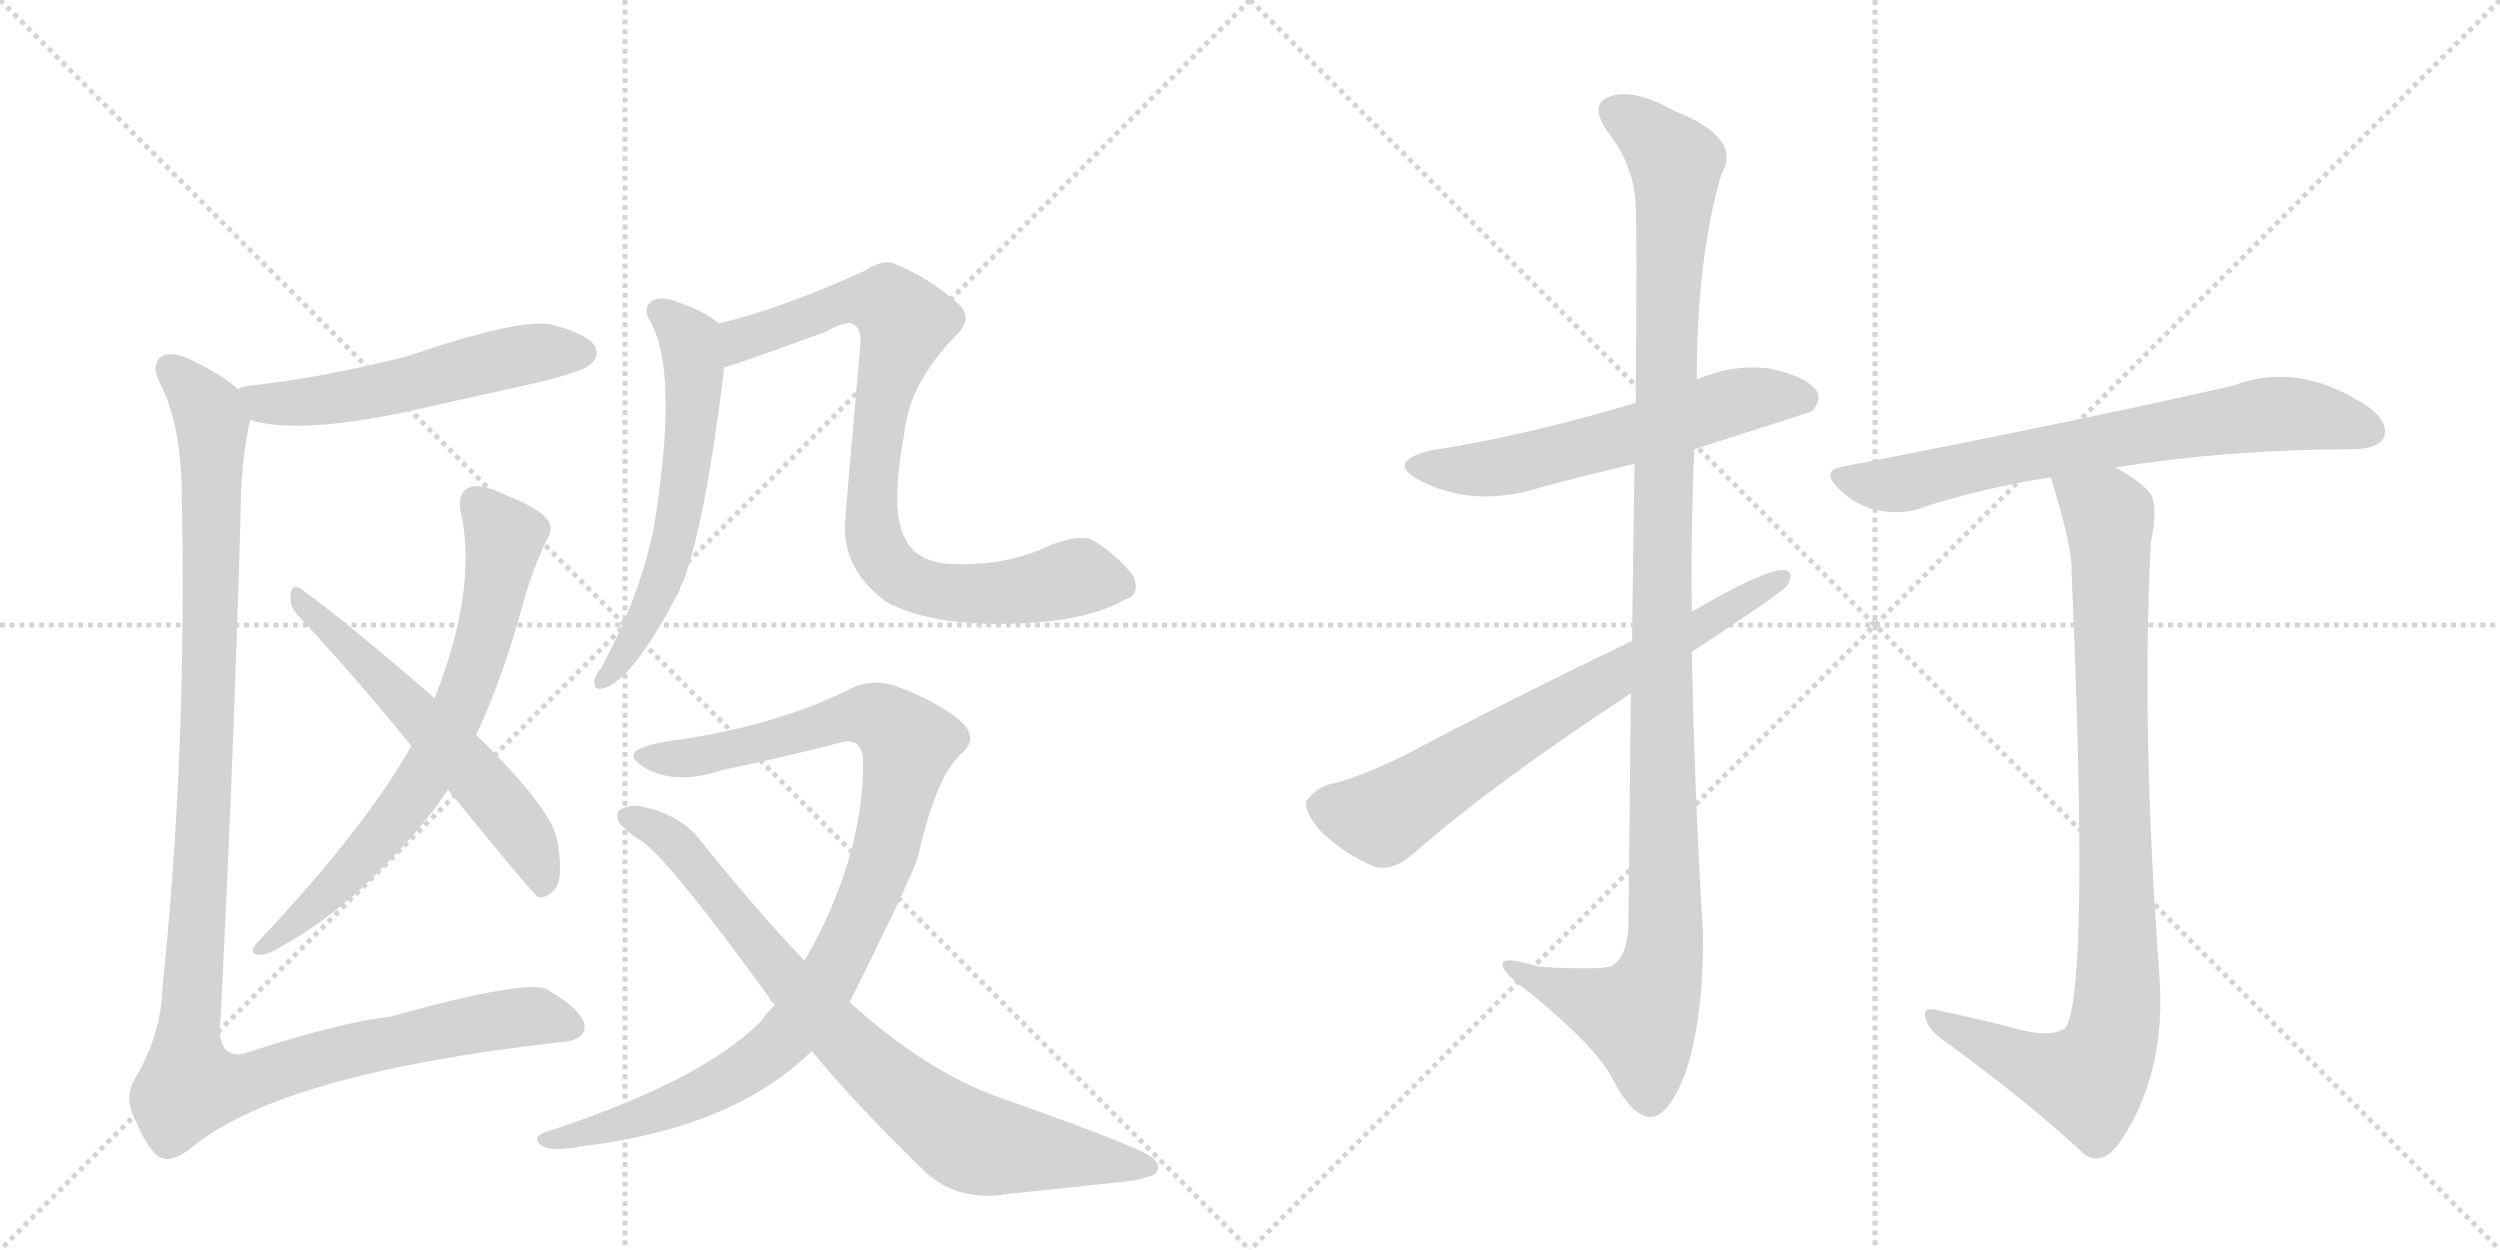 <svg version="1.1" viewBox="0 0 2048 1024" xmlns="http://www.w3.org/2000/svg">
  <g stroke="lightgray" stroke-dasharray="1,1" stroke-width="1" transform="scale(4, 4)">
    <line x1="0" y1="0" x2="256" y2="256"></line>
    <line x1="256" y1="0" x2="0" y2="256"></line>
    <line x1="128" y1="0" x2="128" y2="256"></line>
    <line x1="0" y1="128" x2="256" y2="128"></line>
    <line x1="256" y1="0" x2="512" y2="256"></line>
    <line x1="512" y1="0" x2="256" y2="256"></line>
    <line x1="384" y1="0" x2="384" y2="256"></line>
    <line x1="256" y1="128" x2="512" y2="128"></line>
  </g>
<g transform="scale(1, -1) translate(0, -850)">
   <style type="text/css">
    @keyframes keyframes0 {
      from {
       stroke: black;
       stroke-dashoffset: 537;
       stroke-width: 128;
       }
       64% {
       animation-timing-function: step-end;
       stroke: black;
       stroke-dashoffset: 0;
       stroke-width: 128;
       }
       to {
       stroke: black;
       stroke-width: 1024;
       }
       }
       #make-me-a-hanzi-animation-0 {
         animation: keyframes0 0.687s both;
         animation-delay: 0s;
         animation-timing-function: linear;
       }
    @keyframes keyframes1 {
      from {
       stroke: black;
       stroke-dashoffset: 696;
       stroke-width: 128;
       }
       69% {
       animation-timing-function: step-end;
       stroke: black;
       stroke-dashoffset: 0;
       stroke-width: 128;
       }
       to {
       stroke: black;
       stroke-width: 1024;
       }
       }
       #make-me-a-hanzi-animation-1 {
         animation: keyframes1 0.816s both;
         animation-delay: 0.687s;
         animation-timing-function: linear;
       }
    @keyframes keyframes2 {
      from {
       stroke: black;
       stroke-dashoffset: 571;
       stroke-width: 128;
       }
       65% {
       animation-timing-function: step-end;
       stroke: black;
       stroke-dashoffset: 0;
       stroke-width: 128;
       }
       to {
       stroke: black;
       stroke-width: 1024;
       }
       }
       #make-me-a-hanzi-animation-2 {
         animation: keyframes2 0.715s both;
         animation-delay: 1.503s;
         animation-timing-function: linear;
       }
    @keyframes keyframes3 {
      from {
       stroke: black;
       stroke-dashoffset: 1178;
       stroke-width: 128;
       }
       79% {
       animation-timing-function: step-end;
       stroke: black;
       stroke-dashoffset: 0;
       stroke-width: 128;
       }
       to {
       stroke: black;
       stroke-width: 1024;
       }
       }
       #make-me-a-hanzi-animation-3 {
         animation: keyframes3 1.209s both;
         animation-delay: 2.218s;
         animation-timing-function: linear;
       }
    @keyframes keyframes4 {
      from {
       stroke: black;
       stroke-dashoffset: 583;
       stroke-width: 128;
       }
       65% {
       animation-timing-function: step-end;
       stroke: black;
       stroke-dashoffset: 0;
       stroke-width: 128;
       }
       to {
       stroke: black;
       stroke-width: 1024;
       }
       }
       #make-me-a-hanzi-animation-4 {
         animation: keyframes4 0.724s both;
         animation-delay: 3.427s;
         animation-timing-function: linear;
       }
    @keyframes keyframes5 {
      from {
       stroke: black;
       stroke-dashoffset: 827;
       stroke-width: 128;
       }
       73% {
       animation-timing-function: step-end;
       stroke: black;
       stroke-dashoffset: 0;
       stroke-width: 128;
       }
       to {
       stroke: black;
       stroke-width: 1024;
       }
       }
       #make-me-a-hanzi-animation-5 {
         animation: keyframes5 0.923s both;
         animation-delay: 4.151s;
         animation-timing-function: linear;
       }
    @keyframes keyframes6 {
      from {
       stroke: black;
       stroke-dashoffset: 963;
       stroke-width: 128;
       }
       76% {
       animation-timing-function: step-end;
       stroke: black;
       stroke-dashoffset: 0;
       stroke-width: 128;
       }
       to {
       stroke: black;
       stroke-width: 1024;
       }
       }
       #make-me-a-hanzi-animation-6 {
         animation: keyframes6 1.034s both;
         animation-delay: 5.074s;
         animation-timing-function: linear;
       }
    @keyframes keyframes7 {
      from {
       stroke: black;
       stroke-dashoffset: 789;
       stroke-width: 128;
       }
       72% {
       animation-timing-function: step-end;
       stroke: black;
       stroke-dashoffset: 0;
       stroke-width: 128;
       }
       to {
       stroke: black;
       stroke-width: 1024;
       }
       }
       #make-me-a-hanzi-animation-7 {
         animation: keyframes7 0.892s both;
         animation-delay: 6.108s;
         animation-timing-function: linear;
       }
    @keyframes keyframes8 {
      from {
       stroke: black;
       stroke-dashoffset: 579;
       stroke-width: 128;
       }
       65% {
       animation-timing-function: step-end;
       stroke: black;
       stroke-dashoffset: 0;
       stroke-width: 128;
       }
       to {
       stroke: black;
       stroke-width: 1024;
       }
       }
       #make-me-a-hanzi-animation-8 {
         animation: keyframes8 0.721s both;
         animation-delay: 7s;
         animation-timing-function: linear;
       }
    @keyframes keyframes9 {
      from {
       stroke: black;
       stroke-dashoffset: 1135;
       stroke-width: 128;
       }
       79% {
       animation-timing-function: step-end;
       stroke: black;
       stroke-dashoffset: 0;
       stroke-width: 128;
       }
       to {
       stroke: black;
       stroke-width: 1024;
       }
       }
       #make-me-a-hanzi-animation-9 {
         animation: keyframes9 1.174s both;
         animation-delay: 7.721s;
         animation-timing-function: linear;
       }
    @keyframes keyframes10 {
      from {
       stroke: black;
       stroke-dashoffset: 688;
       stroke-width: 128;
       }
       69% {
       animation-timing-function: step-end;
       stroke: black;
       stroke-dashoffset: 0;
       stroke-width: 128;
       }
       to {
       stroke: black;
       stroke-width: 1024;
       }
       }
       #make-me-a-hanzi-animation-10 {
         animation: keyframes10 0.81s both;
         animation-delay: 8.895s;
         animation-timing-function: linear;
       }
    @keyframes keyframes11 {
      from {
       stroke: black;
       stroke-dashoffset: 695;
       stroke-width: 128;
       }
       69% {
       animation-timing-function: step-end;
       stroke: black;
       stroke-dashoffset: 0;
       stroke-width: 128;
       }
       to {
       stroke: black;
       stroke-width: 1024;
       }
       }
       #make-me-a-hanzi-animation-11 {
         animation: keyframes11 0.816s both;
         animation-delay: 9.705s;
         animation-timing-function: linear;
       }
    @keyframes keyframes12 {
      from {
       stroke: black;
       stroke-dashoffset: 906;
       stroke-width: 128;
       }
       75% {
       animation-timing-function: step-end;
       stroke: black;
       stroke-dashoffset: 0;
       stroke-width: 128;
       }
       to {
       stroke: black;
       stroke-width: 1024;
       }
       }
       #make-me-a-hanzi-animation-12 {
         animation: keyframes12 0.987s both;
         animation-delay: 10.52s;
         animation-timing-function: linear;
       }
</style>
<path d="M 205 506 Q 242 494 330 512 L 442 537 Q 478 546 483 551 Q 492 558 487 567 Q 480 577 452 584 Q 427 590 333 558 Q 261 540 204 534 Q 197 533 195 531 C 167 522 176 513 205 506 Z" fill="lightgray"></path> 
<path d="M 390 248 Q 412 294 430 361 Q 437 385 448 408 Q 454 417 448 425 Q 441 434 413 445 Q 394 454 385 451 Q 375 447 377 433 Q 392 369 356 278 L 337 239 Q 298 170 210 77 Q 204 70 210 68 Q 217 67 226 72 Q 277 100 318 144 Q 346 172 367 203 L 390 248 Z" fill="lightgray"></path> 
<path d="M 367 203 Q 436 118 441 115 Q 447 114 453 120 Q 462 127 457 159 Q 454 186 390 248 L 356 278 Q 286 339 246 368 Q 240 372 238 364 Q 237 354 243 347 Q 288 299 337 239 L 367 203 Z" fill="lightgray"></path> 
<path d="M 195 531 Q 185 541 159 554 Q 140 564 131 557 Q 124 550 131 536 Q 149 502 149 440 Q 153 232 133 40 Q 132 3 111 -33 Q 101 -49 111 -68 Q 120 -89 129 -97 Q 139 -104 156 -91 Q 228 -30 457 -4 Q 479 -3 479 9 Q 478 22 449 39 Q 434 49 319 17 Q 280 13 200 -13 Q 182 -17 180 4 Q 190 190 197 424 Q 197 472 205 506 C 208 522 208 522 195 531 Z" fill="lightgray"></path> 
<path d="M 589 585 Q 577 595 559 601 Q 544 608 535 604 Q 526 598 532 588 Q 557 546 535 414 Q 534 411 533 406 Q 521 355 492 302 Q 488 298 487 293 Q 486 284 494 286 Q 518 292 557 367 Q 557 370 559 372 Q 577 417 593 546 L 593 549 C 596 579 596 580 589 585 Z" fill="lightgray"></path> 
<path d="M 922 359 Q 935 363 928 379 Q 913 397 896 407 Q 886 413 862 404 Q 825 386 780 388 Q 750 389 741 410 Q 729 432 741 496 Q 745 536 783 575 Q 799 590 783 603 Q 761 622 735 633 Q 725 639 708 628 Q 642 598 589 585 C 560 577 564 540 593 549 Q 596 549 676 578 Q 692 587 698 585 Q 705 582 705 570 Q 692 423 692 418 Q 692 382 726 357 Q 760 338 825 339 Q 889 340 922 359 Z" fill="lightgray"></path> 
<path d="M 696 29 Q 744 125 752 148 Q 767 215 788 233 Q 803 246 785 261 Q 766 276 734 288 Q 713 295 693 284 Q 636 256 556 244 Q 531 241 521 235 Q 514 229 530 220 Q 555 207 591 219 Q 639 229 686 241 Q 707 248 707 225 Q 707 146 659 63 L 635 27 Q 628 20 623 13 Q 574 -36 448 -77 Q 435 -81 443 -88 Q 450 -94 477 -89 Q 601 -74 665 -11 L 696 29 Z" fill="lightgray"></path> 
<path d="M 665 -11 Q 702 -56 759 -111 Q 786 -135 827 -128 L 921 -118 Q 934 -117 946 -112 Q 953 -105 942 -97 Q 929 -88 816 -48 Q 758 -27 696 29 L 659 63 Q 619 105 575 160 Q 559 182 527 189 Q 517 192 507 186 Q 503 179 511 172 Q 517 166 524 162 Q 545 150 630 33 Q 631 30 635 27 L 665 -11 Z" fill="lightgray"></path> 
<path d="M 1388 482 Q 1482 512 1484 513 Q 1493 522 1488 530 Q 1479 542 1450 548 Q 1419 552 1390 539 L 1340 520 Q 1250 493 1172 481 Q 1135 472 1162 457 Q 1207 433 1263 451 Q 1300 461 1339 470 L 1388 482 Z" fill="lightgray"></path> 
<path d="M 1336 282 Q 1335 197 1334 91 Q 1333 67 1321 59 Q 1315 55 1261 58 Q 1228 68 1231 59 Q 1232 52 1253 37 Q 1308 -8 1321 -34 Q 1337 -64 1351 -65 Q 1366 -66 1380 -31 Q 1396 15 1395 88 Q 1388 202 1386 316 L 1386 349 Q 1385 416 1388 482 L 1390 539 Q 1390 638 1410 707 Q 1428 737 1372 759 Q 1338 778 1319 771 Q 1301 765 1317 742 Q 1339 714 1340 681 Q 1341 663 1340 520 L 1339 470 Q 1338 409 1337 325 L 1336 282 Z" fill="lightgray"></path> 
<path d="M 1386 316 Q 1456 362 1464 370 Q 1471 383 1460 383 Q 1445 383 1386 349 L 1337 325 Q 1237 277 1150 231 Q 1111 212 1087 207 Q 1074 201 1070 193 Q 1069 183 1083 168 Q 1102 150 1126 140 Q 1141 136 1157 150 Q 1223 208 1336 282 L 1386 316 Z" fill="lightgray"></path> 
<path d="M 1733 467 Q 1826 482 1930 482 Q 1949 483 1953 492 Q 1957 504 1941 516 Q 1884 555 1829 534 Q 1711 507 1511 468 Q 1490 465 1507 449 Q 1520 436 1538 432 Q 1559 428 1574 434 Q 1623 450 1680 459 L 1733 467 Z" fill="lightgray"></path> 
<path d="M 1649 8 Q 1622 15 1589 22 Q 1576 26 1577 18 Q 1578 9 1589 0 Q 1661 -52 1708 -96 Q 1721 -105 1735 -88 Q 1775 -31 1769 51 Q 1754 252 1762 406 Q 1768 434 1762 445 Q 1755 455 1733 467 C 1708 483 1671 488 1680 459 Q 1695 411 1697 388 Q 1697 385 1697 382 Q 1712 37 1692 8 Q 1680 -1 1649 8 Z" fill="lightgray"></path> 
      <clipPath id="make-me-a-hanzi-clip-0">
      <path d="M 205 506 Q 242 494 330 512 L 442 537 Q 478 546 483 551 Q 492 558 487 567 Q 480 577 452 584 Q 427 590 333 558 Q 261 540 204 534 Q 197 533 195 531 C 167 522 176 513 205 506 Z" fill="lightgray"></path>
      </clipPath>
      <path clip-path="url(#make-me-a-hanzi-clip-0)" d="M 202 526 L 216 519 L 278 523 L 421 558 L 477 561 " fill="none" id="make-me-a-hanzi-animation-0" stroke-dasharray="409 818" stroke-linecap="round"></path>

      <clipPath id="make-me-a-hanzi-clip-1">
      <path d="M 390 248 Q 412 294 430 361 Q 437 385 448 408 Q 454 417 448 425 Q 441 434 413 445 Q 394 454 385 451 Q 375 447 377 433 Q 392 369 356 278 L 337 239 Q 298 170 210 77 Q 204 70 210 68 Q 217 67 226 72 Q 277 100 318 144 Q 346 172 367 203 L 390 248 Z" fill="lightgray"></path>
      </clipPath>
      <path clip-path="url(#make-me-a-hanzi-clip-1)" d="M 391 438 L 413 410 L 410 388 L 397 328 L 357 229 L 281 130 L 213 73 " fill="none" id="make-me-a-hanzi-animation-1" stroke-dasharray="568 1136" stroke-linecap="round"></path>

      <clipPath id="make-me-a-hanzi-clip-2">
      <path d="M 367 203 Q 436 118 441 115 Q 447 114 453 120 Q 462 127 457 159 Q 454 186 390 248 L 356 278 Q 286 339 246 368 Q 240 372 238 364 Q 237 354 243 347 Q 288 299 337 239 L 367 203 Z" fill="lightgray"></path>
      </clipPath>
      <path clip-path="url(#make-me-a-hanzi-clip-2)" d="M 245 360 L 383 223 L 434 158 L 445 122 " fill="none" id="make-me-a-hanzi-animation-2" stroke-dasharray="443 886" stroke-linecap="round"></path>

      <clipPath id="make-me-a-hanzi-clip-3">
      <path d="M 195 531 Q 185 541 159 554 Q 140 564 131 557 Q 124 550 131 536 Q 149 502 149 440 Q 153 232 133 40 Q 132 3 111 -33 Q 101 -49 111 -68 Q 120 -89 129 -97 Q 139 -104 156 -91 Q 228 -30 457 -4 Q 479 -3 479 9 Q 478 22 449 39 Q 434 49 319 17 Q 280 13 200 -13 Q 182 -17 180 4 Q 190 190 197 424 Q 197 472 205 506 C 208 522 208 522 195 531 Z" fill="lightgray"></path>
      </clipPath>
      <path clip-path="url(#make-me-a-hanzi-clip-3)" d="M 139 549 L 171 513 L 174 492 L 171 266 L 155 -40 L 198 -38 L 306 -6 L 413 15 L 439 17 L 468 10 " fill="none" id="make-me-a-hanzi-animation-3" stroke-dasharray="1050 2100" stroke-linecap="round"></path>

      <clipPath id="make-me-a-hanzi-clip-4">
      <path d="M 589 585 Q 577 595 559 601 Q 544 608 535 604 Q 526 598 532 588 Q 557 546 535 414 Q 534 411 533 406 Q 521 355 492 302 Q 488 298 487 293 Q 486 284 494 286 Q 518 292 557 367 Q 557 370 559 372 Q 577 417 593 546 L 593 549 C 596 579 596 580 589 585 Z" fill="lightgray"></path>
      </clipPath>
      <path clip-path="url(#make-me-a-hanzi-clip-4)" d="M 540 595 L 567 564 L 565 481 L 553 410 L 538 364 L 495 294 " fill="none" id="make-me-a-hanzi-animation-4" stroke-dasharray="455 910" stroke-linecap="round"></path>

      <clipPath id="make-me-a-hanzi-clip-5">
      <path d="M 922 359 Q 935 363 928 379 Q 913 397 896 407 Q 886 413 862 404 Q 825 386 780 388 Q 750 389 741 410 Q 729 432 741 496 Q 745 536 783 575 Q 799 590 783 603 Q 761 622 735 633 Q 725 639 708 628 Q 642 598 589 585 C 560 577 564 540 593 549 Q 596 549 676 578 Q 692 587 698 585 Q 705 582 705 570 Q 692 423 692 418 Q 692 382 726 357 Q 760 338 825 339 Q 889 340 922 359 Z" fill="lightgray"></path>
      </clipPath>
      <path clip-path="url(#make-me-a-hanzi-clip-5)" d="M 593 555 L 608 572 L 692 602 L 728 601 L 741 586 L 723 528 L 714 428 L 727 388 L 750 371 L 787 364 L 886 377 L 919 371 " fill="none" id="make-me-a-hanzi-animation-5" stroke-dasharray="699 1398" stroke-linecap="round"></path>

      <clipPath id="make-me-a-hanzi-clip-6">
      <path d="M 696 29 Q 744 125 752 148 Q 767 215 788 233 Q 803 246 785 261 Q 766 276 734 288 Q 713 295 693 284 Q 636 256 556 244 Q 531 241 521 235 Q 514 229 530 220 Q 555 207 591 219 Q 639 229 686 241 Q 707 248 707 225 Q 707 146 659 63 L 635 27 Q 628 20 623 13 Q 574 -36 448 -77 Q 435 -81 443 -88 Q 450 -94 477 -89 Q 601 -74 665 -11 L 696 29 Z" fill="lightgray"></path>
      </clipPath>
      <path clip-path="url(#make-me-a-hanzi-clip-6)" d="M 528 230 L 579 231 L 709 264 L 722 262 L 744 240 L 729 165 L 712 117 L 681 49 L 644 1 L 577 -44 L 503 -73 L 449 -84 " fill="none" id="make-me-a-hanzi-animation-6" stroke-dasharray="835 1670" stroke-linecap="round"></path>

      <clipPath id="make-me-a-hanzi-clip-7">
      <path d="M 665 -11 Q 702 -56 759 -111 Q 786 -135 827 -128 L 921 -118 Q 934 -117 946 -112 Q 953 -105 942 -97 Q 929 -88 816 -48 Q 758 -27 696 29 L 659 63 Q 619 105 575 160 Q 559 182 527 189 Q 517 192 507 186 Q 503 179 511 172 Q 517 166 524 162 Q 545 150 630 33 Q 631 30 635 27 L 665 -11 Z" fill="lightgray"></path>
      </clipPath>
      <path clip-path="url(#make-me-a-hanzi-clip-7)" d="M 515 181 L 551 161 L 689 0 L 780 -77 L 800 -87 L 937 -106 " fill="none" id="make-me-a-hanzi-animation-7" stroke-dasharray="661 1322" stroke-linecap="round"></path>

      <clipPath id="make-me-a-hanzi-clip-8">
      <path d="M 1388 482 Q 1482 512 1484 513 Q 1493 522 1488 530 Q 1479 542 1450 548 Q 1419 552 1390 539 L 1340 520 Q 1250 493 1172 481 Q 1135 472 1162 457 Q 1207 433 1263 451 Q 1300 461 1339 470 L 1388 482 Z" fill="lightgray"></path>
      </clipPath>
      <path clip-path="url(#make-me-a-hanzi-clip-8)" d="M 1164 470 L 1187 465 L 1236 468 L 1429 523 L 1479 522 " fill="none" id="make-me-a-hanzi-animation-8" stroke-dasharray="451 902" stroke-linecap="round"></path>

      <clipPath id="make-me-a-hanzi-clip-9">
      <path d="M 1336 282 Q 1335 197 1334 91 Q 1333 67 1321 59 Q 1315 55 1261 58 Q 1228 68 1231 59 Q 1232 52 1253 37 Q 1308 -8 1321 -34 Q 1337 -64 1351 -65 Q 1366 -66 1380 -31 Q 1396 15 1395 88 Q 1388 202 1386 316 L 1386 349 Q 1385 416 1388 482 L 1390 539 Q 1390 638 1410 707 Q 1428 737 1372 759 Q 1338 778 1319 771 Q 1301 765 1317 742 Q 1339 714 1340 681 Q 1341 663 1340 520 L 1339 470 Q 1338 409 1337 325 L 1336 282 Z" fill="lightgray"></path>
      </clipPath>
      <path clip-path="url(#make-me-a-hanzi-clip-9)" d="M 1325 756 L 1342 748 L 1373 716 L 1361 410 L 1362 63 L 1341 17 L 1237 57 " fill="none" id="make-me-a-hanzi-animation-9" stroke-dasharray="1007 2014" stroke-linecap="round"></path>

      <clipPath id="make-me-a-hanzi-clip-10">
      <path d="M 1386 316 Q 1456 362 1464 370 Q 1471 383 1460 383 Q 1445 383 1386 349 L 1337 325 Q 1237 277 1150 231 Q 1111 212 1087 207 Q 1074 201 1070 193 Q 1069 183 1083 168 Q 1102 150 1126 140 Q 1141 136 1157 150 Q 1223 208 1336 282 L 1386 316 Z" fill="lightgray"></path>
      </clipPath>
      <path clip-path="url(#make-me-a-hanzi-clip-10)" d="M 1081 190 L 1132 180 L 1458 375 " fill="none" id="make-me-a-hanzi-animation-10" stroke-dasharray="560 1120" stroke-linecap="round"></path>

      <clipPath id="make-me-a-hanzi-clip-11">
      <path d="M 1733 467 Q 1826 482 1930 482 Q 1949 483 1953 492 Q 1957 504 1941 516 Q 1884 555 1829 534 Q 1711 507 1511 468 Q 1490 465 1507 449 Q 1520 436 1538 432 Q 1559 428 1574 434 Q 1623 450 1680 459 L 1733 467 Z" fill="lightgray"></path>
      </clipPath>
      <path clip-path="url(#make-me-a-hanzi-clip-11)" d="M 1509 459 L 1556 453 L 1631 472 L 1865 511 L 1941 497 " fill="none" id="make-me-a-hanzi-animation-11" stroke-dasharray="567 1134" stroke-linecap="round"></path>

      <clipPath id="make-me-a-hanzi-clip-12">
      <path d="M 1649 8 Q 1622 15 1589 22 Q 1576 26 1577 18 Q 1578 9 1589 0 Q 1661 -52 1708 -96 Q 1721 -105 1735 -88 Q 1775 -31 1769 51 Q 1754 252 1762 406 Q 1768 434 1762 445 Q 1755 455 1733 467 C 1708 483 1671 488 1680 459 Q 1695 411 1697 388 Q 1697 385 1697 382 Q 1712 37 1692 8 Q 1680 -1 1649 8 Z" fill="lightgray"></path>
      </clipPath>
      <path clip-path="url(#make-me-a-hanzi-clip-12)" d="M 1688 451 L 1717 436 L 1728 420 L 1732 8 L 1711 -35 L 1666 -24 L 1584 16 " fill="none" id="make-me-a-hanzi-animation-12" stroke-dasharray="778 1556" stroke-linecap="round"></path>

</g>
</svg>
